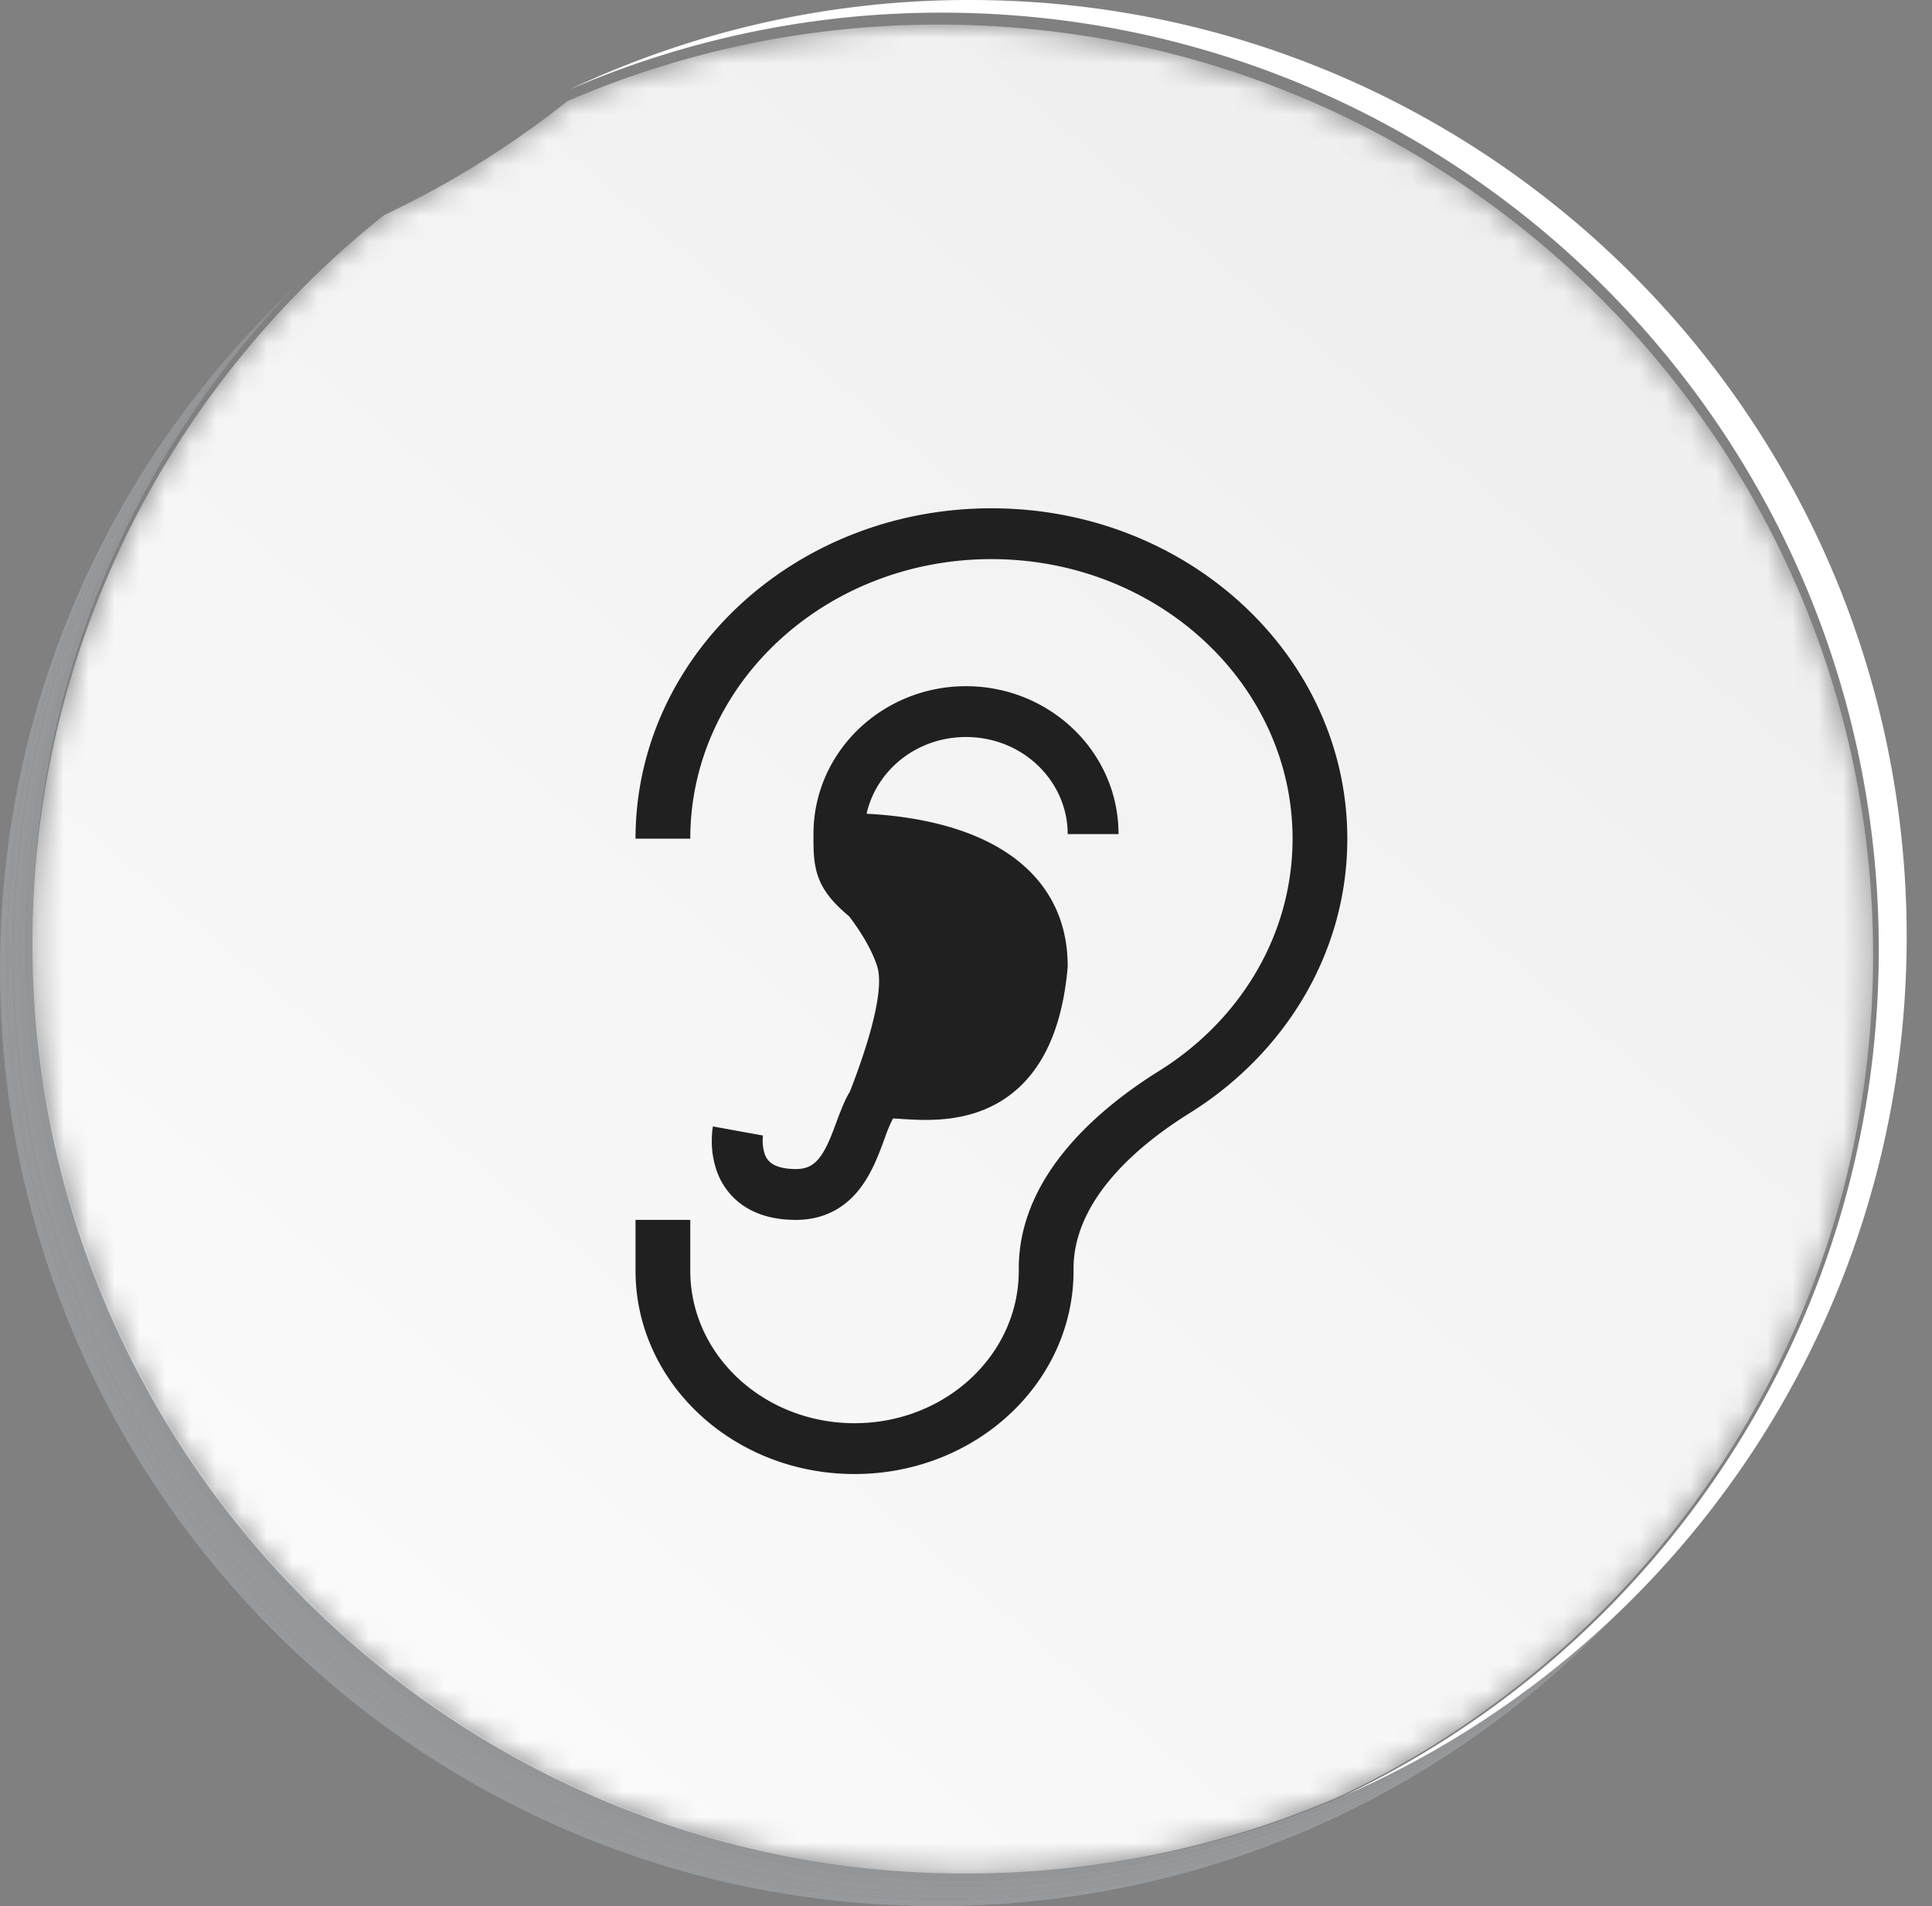 <svg width="76" height="75" fill="none" xmlns="http://www.w3.org/2000/svg"><rect width="100%" height="100%" fill="#808080" stroke="none"/><path d="M36.857 75C16.501 75 0 58.497 0 38.14c0-10.008 3.99-19.085 10.463-25.726l.254-.26.002.003C4.246 18.8.256 27.876.256 37.884c0 20.357 16.502 36.86 36.858 36.86 10.008 0 19.085-3.99 25.726-10.464l.002.001-.258.255C55.942 71.011 46.865 75 36.857 75z" fill="#969A9D"/><path d="M37.115 74.743C16.76 74.743.258 58.242.258 37.884c0-10.008 3.99-19.085 10.463-25.726.084-.087.169-.173.254-.258l.002.001C4.504 18.543.514 27.62.514 37.628c0 20.357 16.502 36.86 36.858 36.86 10.008 0 19.085-3.99 25.726-10.465l.002.002-.259.255c-6.64 6.474-15.718 10.463-25.726 10.463z" fill="#96999C"/><path d="M37.377 74.487C17.021 74.487.52 57.985.52 37.628c0-10.008 3.989-19.085 10.462-25.727l.255-.258.002.002C4.765 18.286.776 27.364.776 37.372c0 20.356 16.502 36.858 36.857 36.858 10.008 0 19.085-3.989 25.727-10.463l.002.001c-.086.086-.172.17-.26.255-6.64 6.475-15.717 10.464-25.725 10.464z" fill="#96989A"/><path d="M37.623 74.23C17.267 74.23.766 57.728.766 37.372c0-10.008 3.99-19.086 10.463-25.727l.254-.259.002.003C5.012 18.03 1.022 27.107 1.022 37.115c0 20.356 16.502 36.86 36.857 36.86 10.009 0 19.086-3.99 25.727-10.464l.002.001-.258.255C56.707 70.24 47.63 74.23 37.623 74.23z" fill="#95979A"/><path d="M37.88 73.975c-20.355 0-36.857-16.503-36.857-36.86 0-10.008 3.99-19.085 10.463-25.726l.255-.258.002.001a37.09 37.09 0 00-4.198 5.162c0 .002-.002.004-.004.006l-.025.038-.007.01-.023.034-.009.014-.02.031-.012.017a.66.66 0 00-.032.048l-.015.023a.918.918 0 01-.03.044l-.019.03-.01.014a.994.994 0 00-.021.034l-.007.01-.026.039c0 .002-.001.002-.003.005l-.028.043A36.682 36.682 0 001.28 36.86c0 11.969 5.704 22.605 14.543 29.338a36.695 36.695 0 0022.315 7.52c4.054 0 7.957-.654 11.606-1.864l.051-.017.004-.001.046-.015.01-.004a.831.831 0 00.053-.018l.036-.012.02-.006a.437.437 0 01.03-.01l.023-.009a.427.427 0 00.026-.008l.03-.01.018-.007a.507.507 0 00.034-.012l.016-.005c.014-.004.026-.01.04-.013l.006-.003.047-.016a36.81 36.81 0 002.592-1.012l-.01.004a36.914 36.914 0 0011.048-7.425l.002.002-.259.255c-6.641 6.474-15.718 10.464-25.726 10.464z" fill="#939699"/><path d="M38.142 73.717zm11.717-1.901l.041-.014a.8.8 0 01-.041.014zm.054-.018l.036-.012-.036.012zm.109-.037l.025-.008-.025.008zm.108-.037l.016-.005-.016.005zm.109-.037l.004-.002c-.002 0-.003 0-.004.002zM7.258 16.734zm.057-.088l.007-.01a.154.154 0 01-.007.01zm.058-.087a.672.672 0 00.013-.02l-.013.02zm.03-.045l.014-.022a.714.714 0 01-.014.022zm.088-.132l.022-.034-.022.034zm.059-.088z" fill="#939599"/><mask id="mask0_801_4881" style="mask-type:luminance" maskUnits="userSpaceOnUse" x="1" y="0" width="74" height="74"><path d="M38.027 73.718a36.67 36.67 0 01-22.25-7.473c-8.812-6.69-14.5-17.258-14.5-29.15A36.356 36.356 0 017.233 17.1l.001-.002a3.183 3.183 0 01.031-.047l.026-.039a.999.999 0 01.029-.043l.009-.015.02-.029.012-.02a.888.888 0 00.046-.068.726.726 0 01.018-.026l.01-.017c.008-.01.014-.02.021-.031l.01-.014.022-.033.007-.01.025-.038.004-.006a36.82 36.82 0 017.592-8.203 36.772 36.772 0 007.205-4.481A36.726 36.726 0 0136.933.968c20.296 0 36.75 16.397 36.75 36.623 0 14.614-8.589 27.227-21.01 33.103-.844.366-1.706.701-2.581 1.005l-.004.001-.047.016-.006.003-.04.013-.015.005a.453.453 0 01-.034.012l-.02.007-.029.01-.025.008-.024.008a.52.52 0 00-.03.01l-.02.007-.035.012a.99.99 0 01-.054.018l-.01.003a1.995 1.995 0 00-.048.016l-.05.017h-.002a36.845 36.845 0 01-11.572 1.853zm36.155-30.025l.001-.004-.001.004zm.02-.109l.002-.015-.002.015zm.01-.051c0-.006 0-.011.002-.017a.152.152 0 00-.003.017zm.019-.113zm.009-.05c0-.01.003-.017.004-.025l-.004.025zm.01-.057l.006-.041-.007.041zm.017-.103c.335-1.988.51-4.031.51-6.114 0-9.889-3.934-18.863-10.326-25.452 6.392 6.589 10.326 15.563 10.326 25.451 0 2.084-.174 4.126-.51 6.115zM22.323 3.976l.004-.002a36.59 36.59 0 01-.004.002zm6.896-2.445l.018-.004-.018.004z" fill="#fff"/></mask><g mask="url(#mask0_801_4881)"><path d="M38.027 73.718a36.67 36.67 0 01-22.25-7.473c-8.812-6.69-14.5-17.258-14.5-29.15A36.356 36.356 0 017.233 17.1l.001-.002a3.183 3.183 0 01.031-.047l.026-.039a.999.999 0 01.029-.043l.009-.015.02-.029.012-.02a.888.888 0 00.046-.068.726.726 0 01.018-.026l.01-.017c.008-.01.014-.02.021-.031l.01-.014.022-.033.007-.01.025-.038.004-.006a36.816 36.816 0 017.592-8.203 36.772 36.772 0 007.205-4.481A36.726 36.726 0 0136.933.968c20.296 0 36.75 16.397 36.75 36.623 0 14.614-8.589 27.227-21.01 33.103-.844.366-1.706.701-2.581 1.005l-.004.001-.047.016-.006.003-.04.013-.015.005a.453.453 0 01-.034.012l-.02.007-.029.01-.025.008-.024.008a.52.52 0 00-.03.01l-.02.007-.035.012a.99.99 0 01-.054.018l-.01.003a1.995 1.995 0 00-.048.016l-.05.017h-.002a36.845 36.845 0 01-11.572 1.853zm36.155-30.025l.001-.004-.001.004zm.02-.109l.002-.015-.002.015zm.01-.051c0-.006 0-.011.002-.017a.152.152 0 00-.003.017zm.019-.113zm.009-.05c0-.01.003-.017.004-.025l-.004.025zm.01-.057l.006-.041-.007.041zm.017-.103c.335-1.988.51-4.031.51-6.114 0-9.889-3.934-18.863-10.326-25.452 6.392 6.589 10.326 15.563 10.326 25.451 0 2.084-.174 4.126-.51 6.115zM22.323 3.976l.004-.002a36.59 36.59 0 01-.004.002zM29.22 1.53l.018-.004-.018.004z" fill="url(#paint0_linear_801_4881)"/></g><path d="M75.004 36.86c0 15.139-9.127 28.147-22.18 33.82 12.464-5.913 21.082-18.61 21.082-33.322 0-20.356-16.501-36.86-36.857-36.86a36.726 36.726 0 00-14.674 3.039A36.694 36.694 0 0138.147 0c20.355 0 36.857 16.503 36.857 36.86z" fill="#fff"/><path fill-rule="evenodd" clip-rule="evenodd" d="M27.154 33c0-6.075 5.304-11 11.846-11s11.846 4.925 11.846 11c0 3.807-2.082 7.163-5.25 9.139-2.689 1.676-5.52 4.315-5.52 7.772V50c0 3.314-2.892 6-6.46 6-3.57 0-6.462-2.686-6.462-6v-2H25v2c0 4.418 3.857 8 8.615 8s8.616-3.582 8.616-8v-.089c0-2.404 2.013-4.52 4.565-6.112C50.536 41.467 53 37.501 53 33c0-7.18-6.268-13-14-13s-14 5.82-14 13h2.154zM38 29c-1.948 0-3.528 1.315-3.911 3.02h.028c.813.042 1.918.158 3.038.464 1.111.304 2.312.816 3.247 1.697.965.909 1.598 2.169 1.598 3.827 0 .03-.001.06-.004.09-.147 1.61-.54 2.84-1.137 3.762-.605.937-1.386 1.503-2.202 1.824-.798.314-1.598.382-2.249.382-.327 0-.629-.018-.878-.033l-.099-.007a15.753 15.753 0 00-.3-.018 1.783 1.783 0 00-.041.077 5.985 5.985 0 00-.277.674c-.064.174-.137.374-.233.614-.21.525-.511 1.178-1.017 1.7-.544.559-1.284.927-2.252.927-.838 0-1.532-.192-2.076-.565a2.739 2.739 0 01-1.032-1.34A3.529 3.529 0 0128 44.891a3.728 3.728 0 01.04-.546l.003-.014.001-.005v-.004l.985.18.983.178v-.003l.001-.003v-.003.003l-.004.038a1.727 1.727 0 00.073.695.741.741 0 00.281.376c.14.096.417.216.948.216.402 0 .632-.131.817-.321.221-.228.405-.574.595-1.049.046-.115.097-.253.152-.401.13-.35.282-.76.436-1.058a2.88 2.88 0 01.12-.213c.556-1.423 1.417-3.915 1.069-4.958-.233-.698-.682-1.396-1.096-1.943-.504-.422-.888-.83-1.12-1.318-.286-.604-.285-1.235-.284-1.815v-.103c0-3.248 2.721-5.82 6-5.82s6 2.572 6 5.82h-2c0-2.075-1.756-3.82-4-3.82zm-2.808 14.92l-.009.01a.045.045 0 01.01-.01z" fill="#202020"/><defs><linearGradient id="paint0_linear_801_4881" x1="-4.491" y1="90.889" x2="63.739" y2="10.965" gradientUnits="userSpaceOnUse"><stop stop-color="#fff"/><stop offset="1" stop-color="#EFEFEF"/></linearGradient></defs></svg>